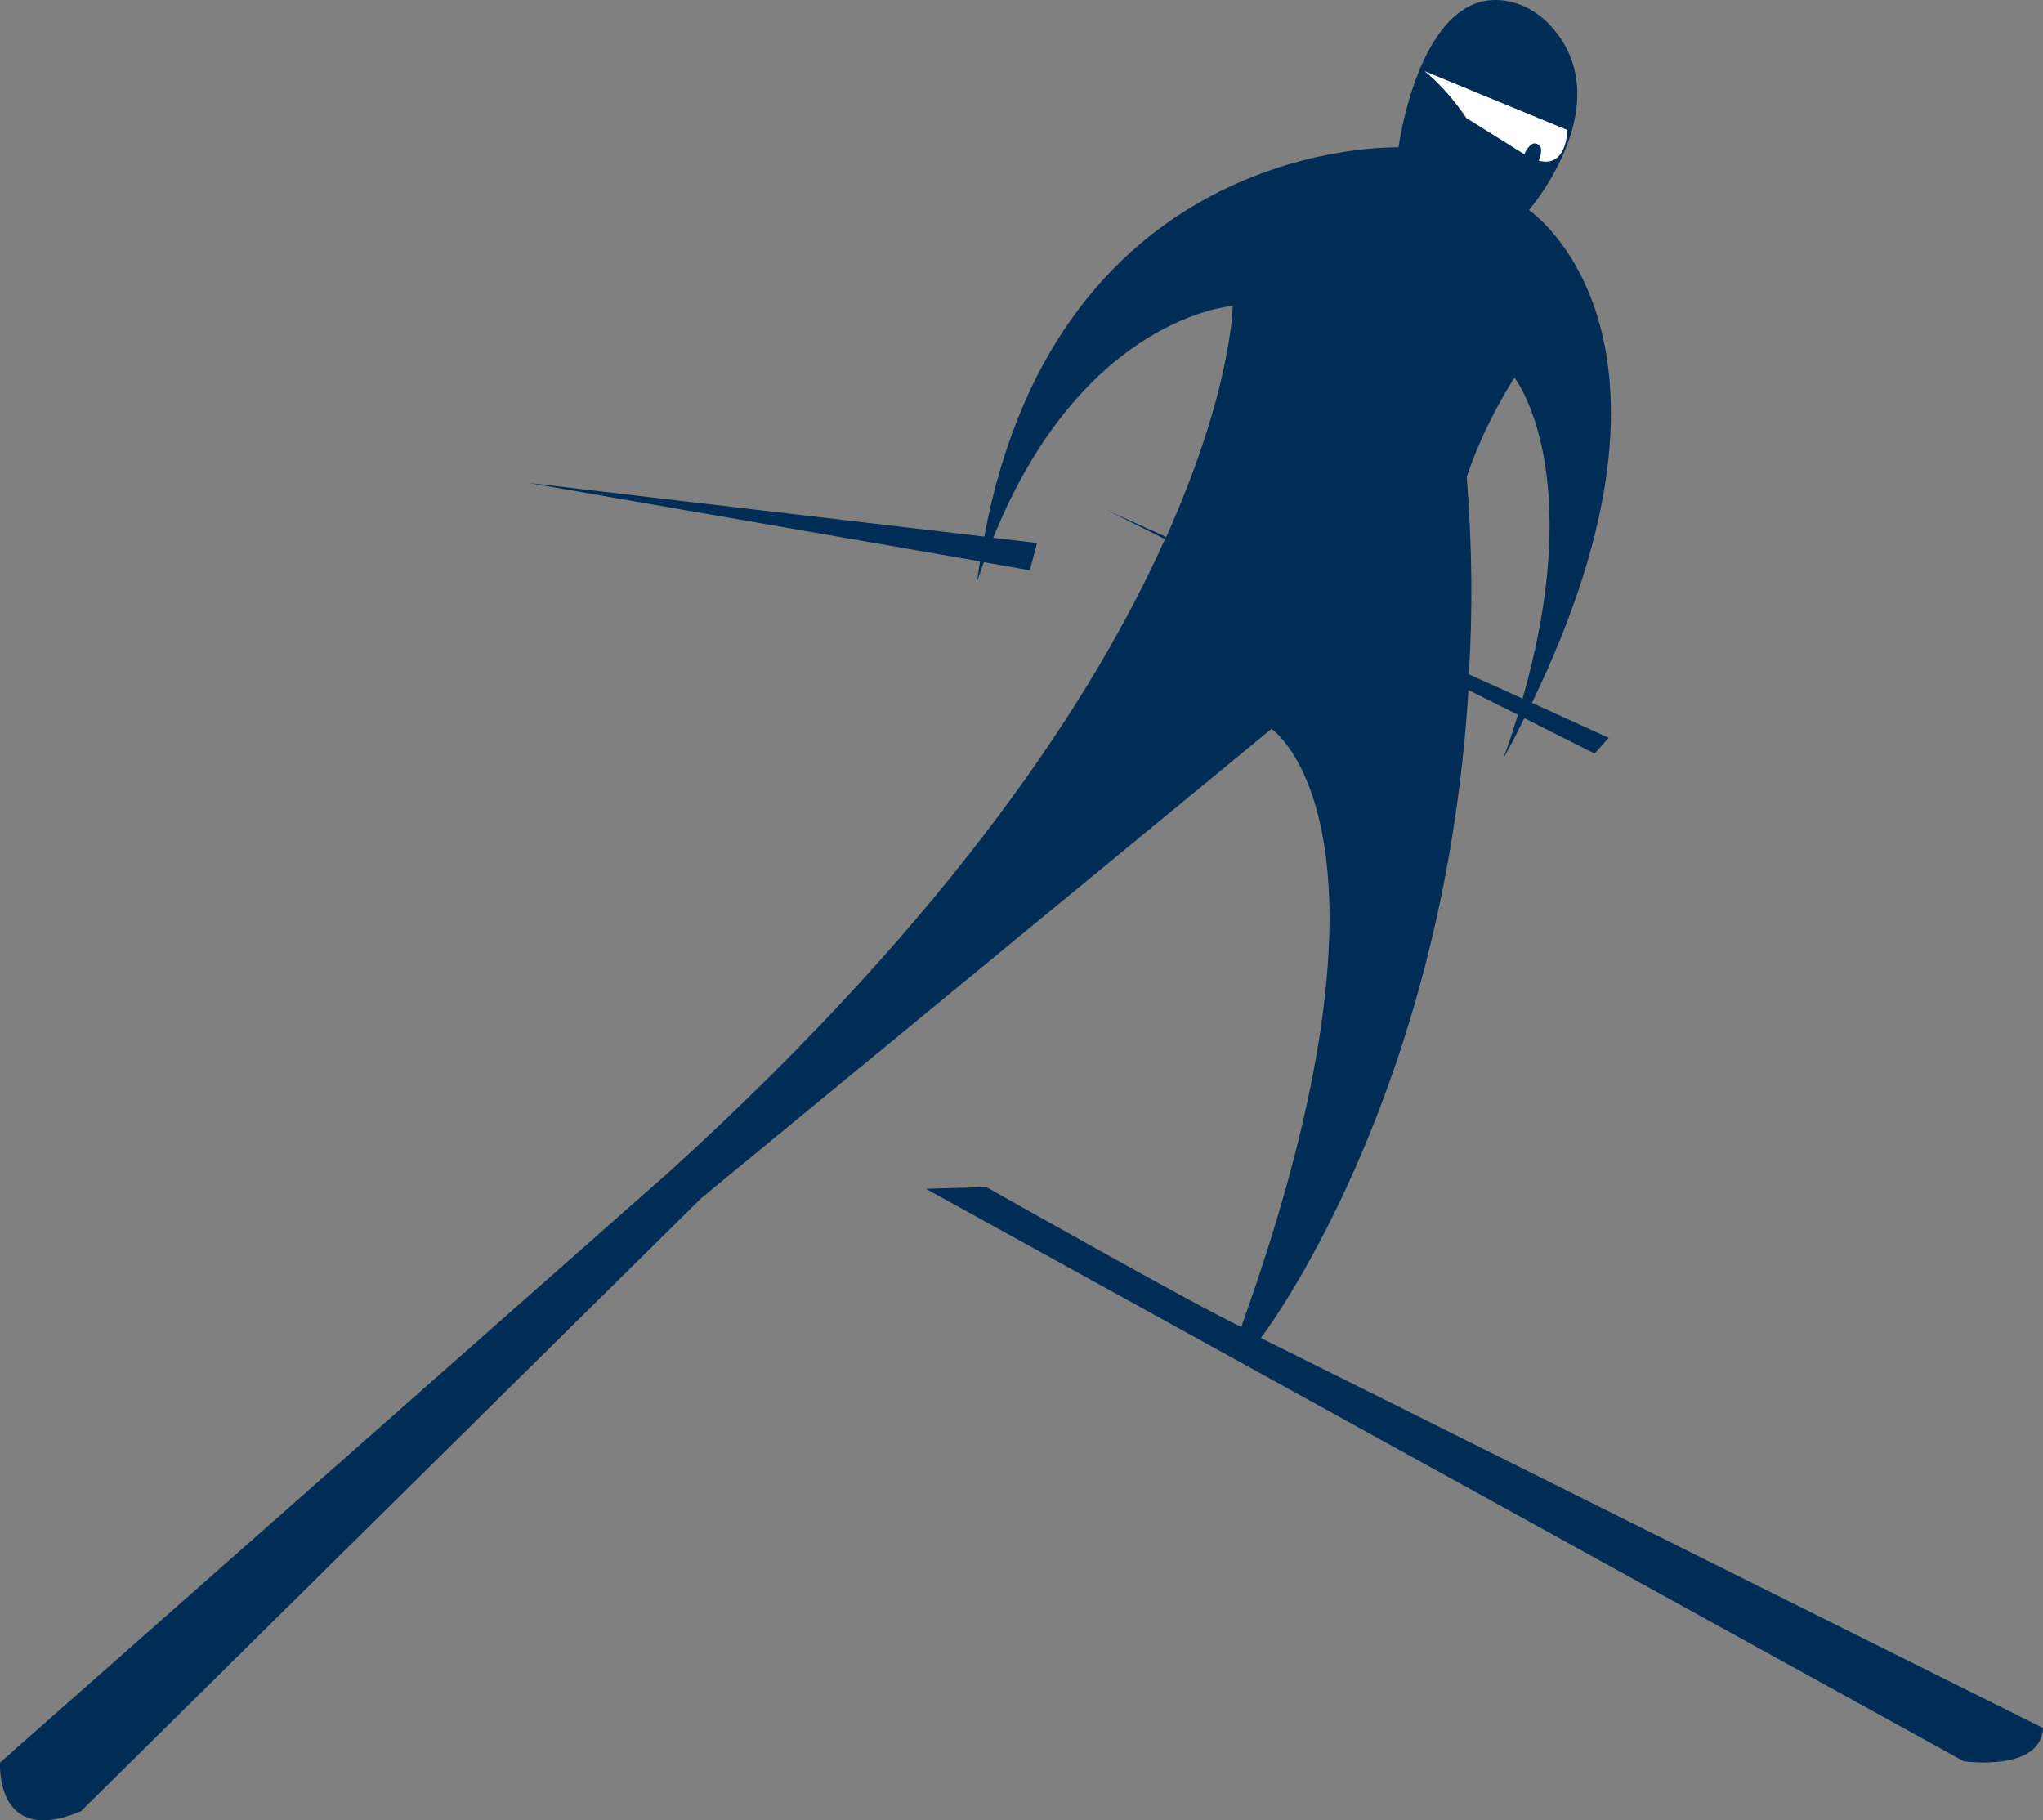 <svg version="1.1" id="图层_1" x="0px" y="0px" width="200px" height="178.188px" viewBox="0 0 200 178.188" enable-background="new 0 0 200 178.188" xml:space="preserve" xmlns:xml="http://www.w3.org/XML/1998/namespace" xmlns="http://www.w3.org/2000/svg" xmlns:xlink="http://www.w3.org/1999/xlink">
  <rect x="0" y="0" width="200" height="178.188" fill="#808080" stroke="none"/>
  <path fill="#002D55" d="M165.961,152.18l-42.527-21.205c0,0,17.856-23.201,20.32-63.423l4.84,2.419
	c-0.418,1.375-0.877,2.795-1.419,4.254c0.752-1.332,1.419-2.625,2.046-3.923l6.883,3.466l1.379-1.545l-7.515-3.423
	c17.568-36.26-0.291-48.233-0.291-48.233s3.882-4.492,4.613-9.721c0.382-2.72-0.086-5.638-2.401-8.224
	c-1.039-1.166-2.377-2.043-3.879-2.418c-3.542-0.879-6.017,1.183-7.718,3.98c-2.59,4.264-3.384,10.246-3.384,10.246
	s-33.213-1.168-40.555,38.098l-44.648-5.26l44.23,7.682c-0.084,0.666-0.21,1.332-0.294,2.002c0.21-0.67,0.46-1.295,0.669-1.92
	l4.506,0.791l0.709-2.668l-4.298-0.504c8.805-21.736,23.451-22.699,23.451-22.699s-0.082,8.307-6.509,22.615l-5.717-2.584
	l5.591,2.797c-6.721,15.02-20.572,36.592-48.612,62.004l-25.112,22.166L0.007,172.533c0,0-0.544,8.346,7.93,4.758l36.081-35.662
	l24.628-24.34l55.829-45.942c0,0,14.563,9.723-2.961,58.545c-4.217-1.961-24.954-13.687-24.954-13.687l-5.925,0.164l71.037,39.18
	l30.566,16.857c0,0,7.553,1.086,7.762-3.252L165.961,152.18z M148.258,36.967c0,0,7.178,9.095,0.794,31.418l-5.257-2.379
	c0.375-6.092,0.334-12.516-0.21-19.317C145.296,41.471,148.258,36.967,148.258,36.967z" class="color c1"/>
  <path fill="#FFFFFF" d="M153.434,12.723c0,0,0,3.756-2.793,3.004c0.289-0.791,0.414-1.459-0.254-1.67
	c-0.626-0.209-1.166,1.043-1.166,1.043l-5.674-3.548c-2.006-3-4.092-4.59-4.092-4.59L153.434,12.723z" class="color c2"/>
</svg>